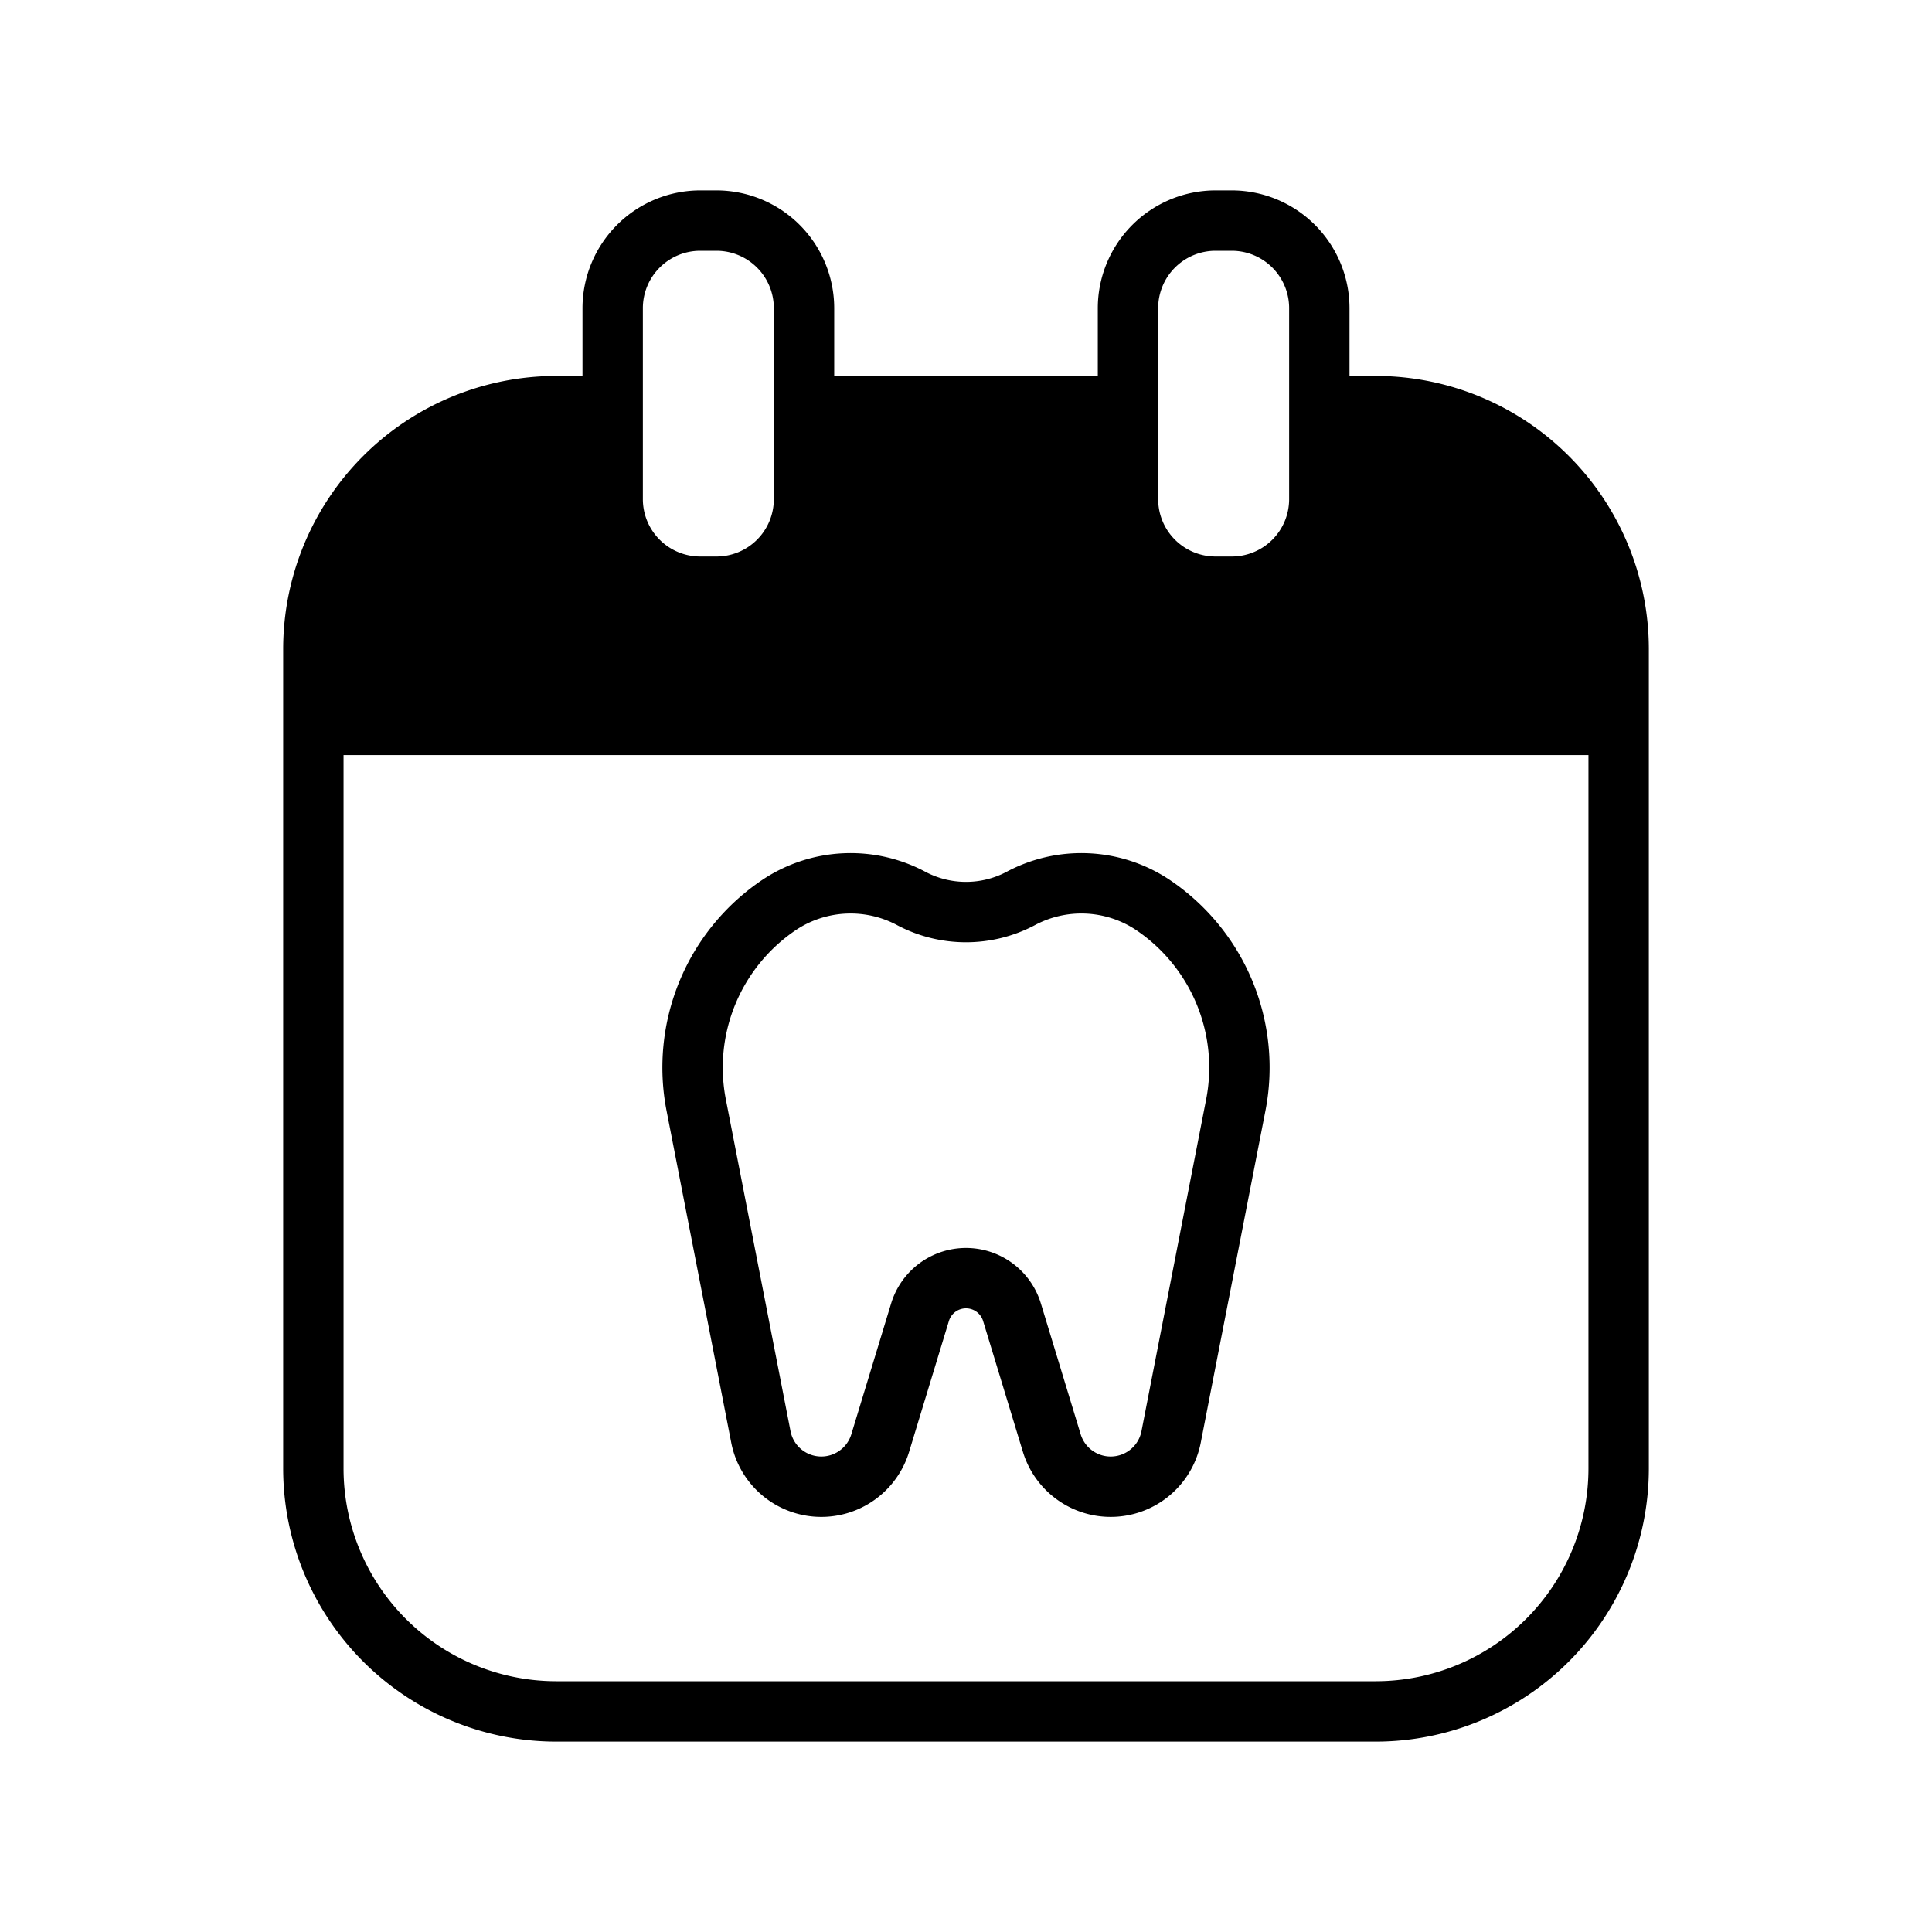 <?xml version="1.0" ?><svg viewBox="0 0 512 512" xmlns="http://www.w3.org/2000/svg"><g id="Dentist_Appointment"><path d="M193.789,382.328a24.316,24.316,0,0,0,47.131,2.426l10.547-34.67a4.739,4.739,0,0,1,9.066,0l10.546,34.67a24.317,24.317,0,0,0,47.132-2.426l17.13-87.897a59.934,59.934,0,0,0-25.504-61.349v-.001a42.126,42.126,0,0,0-43.291-1.929,23.019,23.019,0,0,1-21.091,0,42.123,42.123,0,0,0-43.292,1.93A59.935,59.935,0,0,0,176.658,294.43Zm17.292-135.961a26.158,26.158,0,0,1,26.877-1.079,39.013,39.013,0,0,0,36.085,0,26.149,26.149,0,0,1,26.876,1.078A43.971,43.971,0,0,1,319.637,291.37l-17.131,87.897a8.316,8.316,0,0,1-16.119.83l-10.547-34.67a20.738,20.738,0,0,0-39.68,0l-10.548,34.67a8.316,8.316,0,0,1-16.118-.83l-17.132-87.898A43.97,43.97,0,0,1,211.081,246.367Z"/><path d="M364.622,99.63h-6.989V81.661A31.238,31.238,0,0,0,326.43,50.458h-4.3a31.238,31.238,0,0,0-31.203,31.203V99.63h-69.853V81.661a31.238,31.238,0,0,0-31.203-31.203h-4.3a31.238,31.238,0,0,0-31.203,31.203V99.63h-6.989a72.416,72.416,0,0,0-72.334,72.334V389.208a72.416,72.416,0,0,0,72.334,72.334H364.622a72.416,72.416,0,0,0,72.334-72.334V171.964A72.416,72.416,0,0,0,364.622,99.63ZM306.926,81.661a15.203,15.203,0,0,1,15.203-15.203h4.3a15.203,15.203,0,0,1,15.203,15.203V132.278A15.203,15.203,0,0,1,326.43,147.481h-4.3a15.203,15.203,0,0,1-15.203-15.203Zm-136.559,0A15.203,15.203,0,0,1,185.57,66.458h4.3a15.203,15.203,0,0,1,15.203,15.203V132.278a15.203,15.203,0,0,1-15.203,15.203h-4.3a15.203,15.203,0,0,1-15.203-15.203ZM420.956,389.208a56.398,56.398,0,0,1-56.334,56.334H147.378a56.398,56.398,0,0,1-56.334-56.334V200.107H420.956Z"/></g></svg>